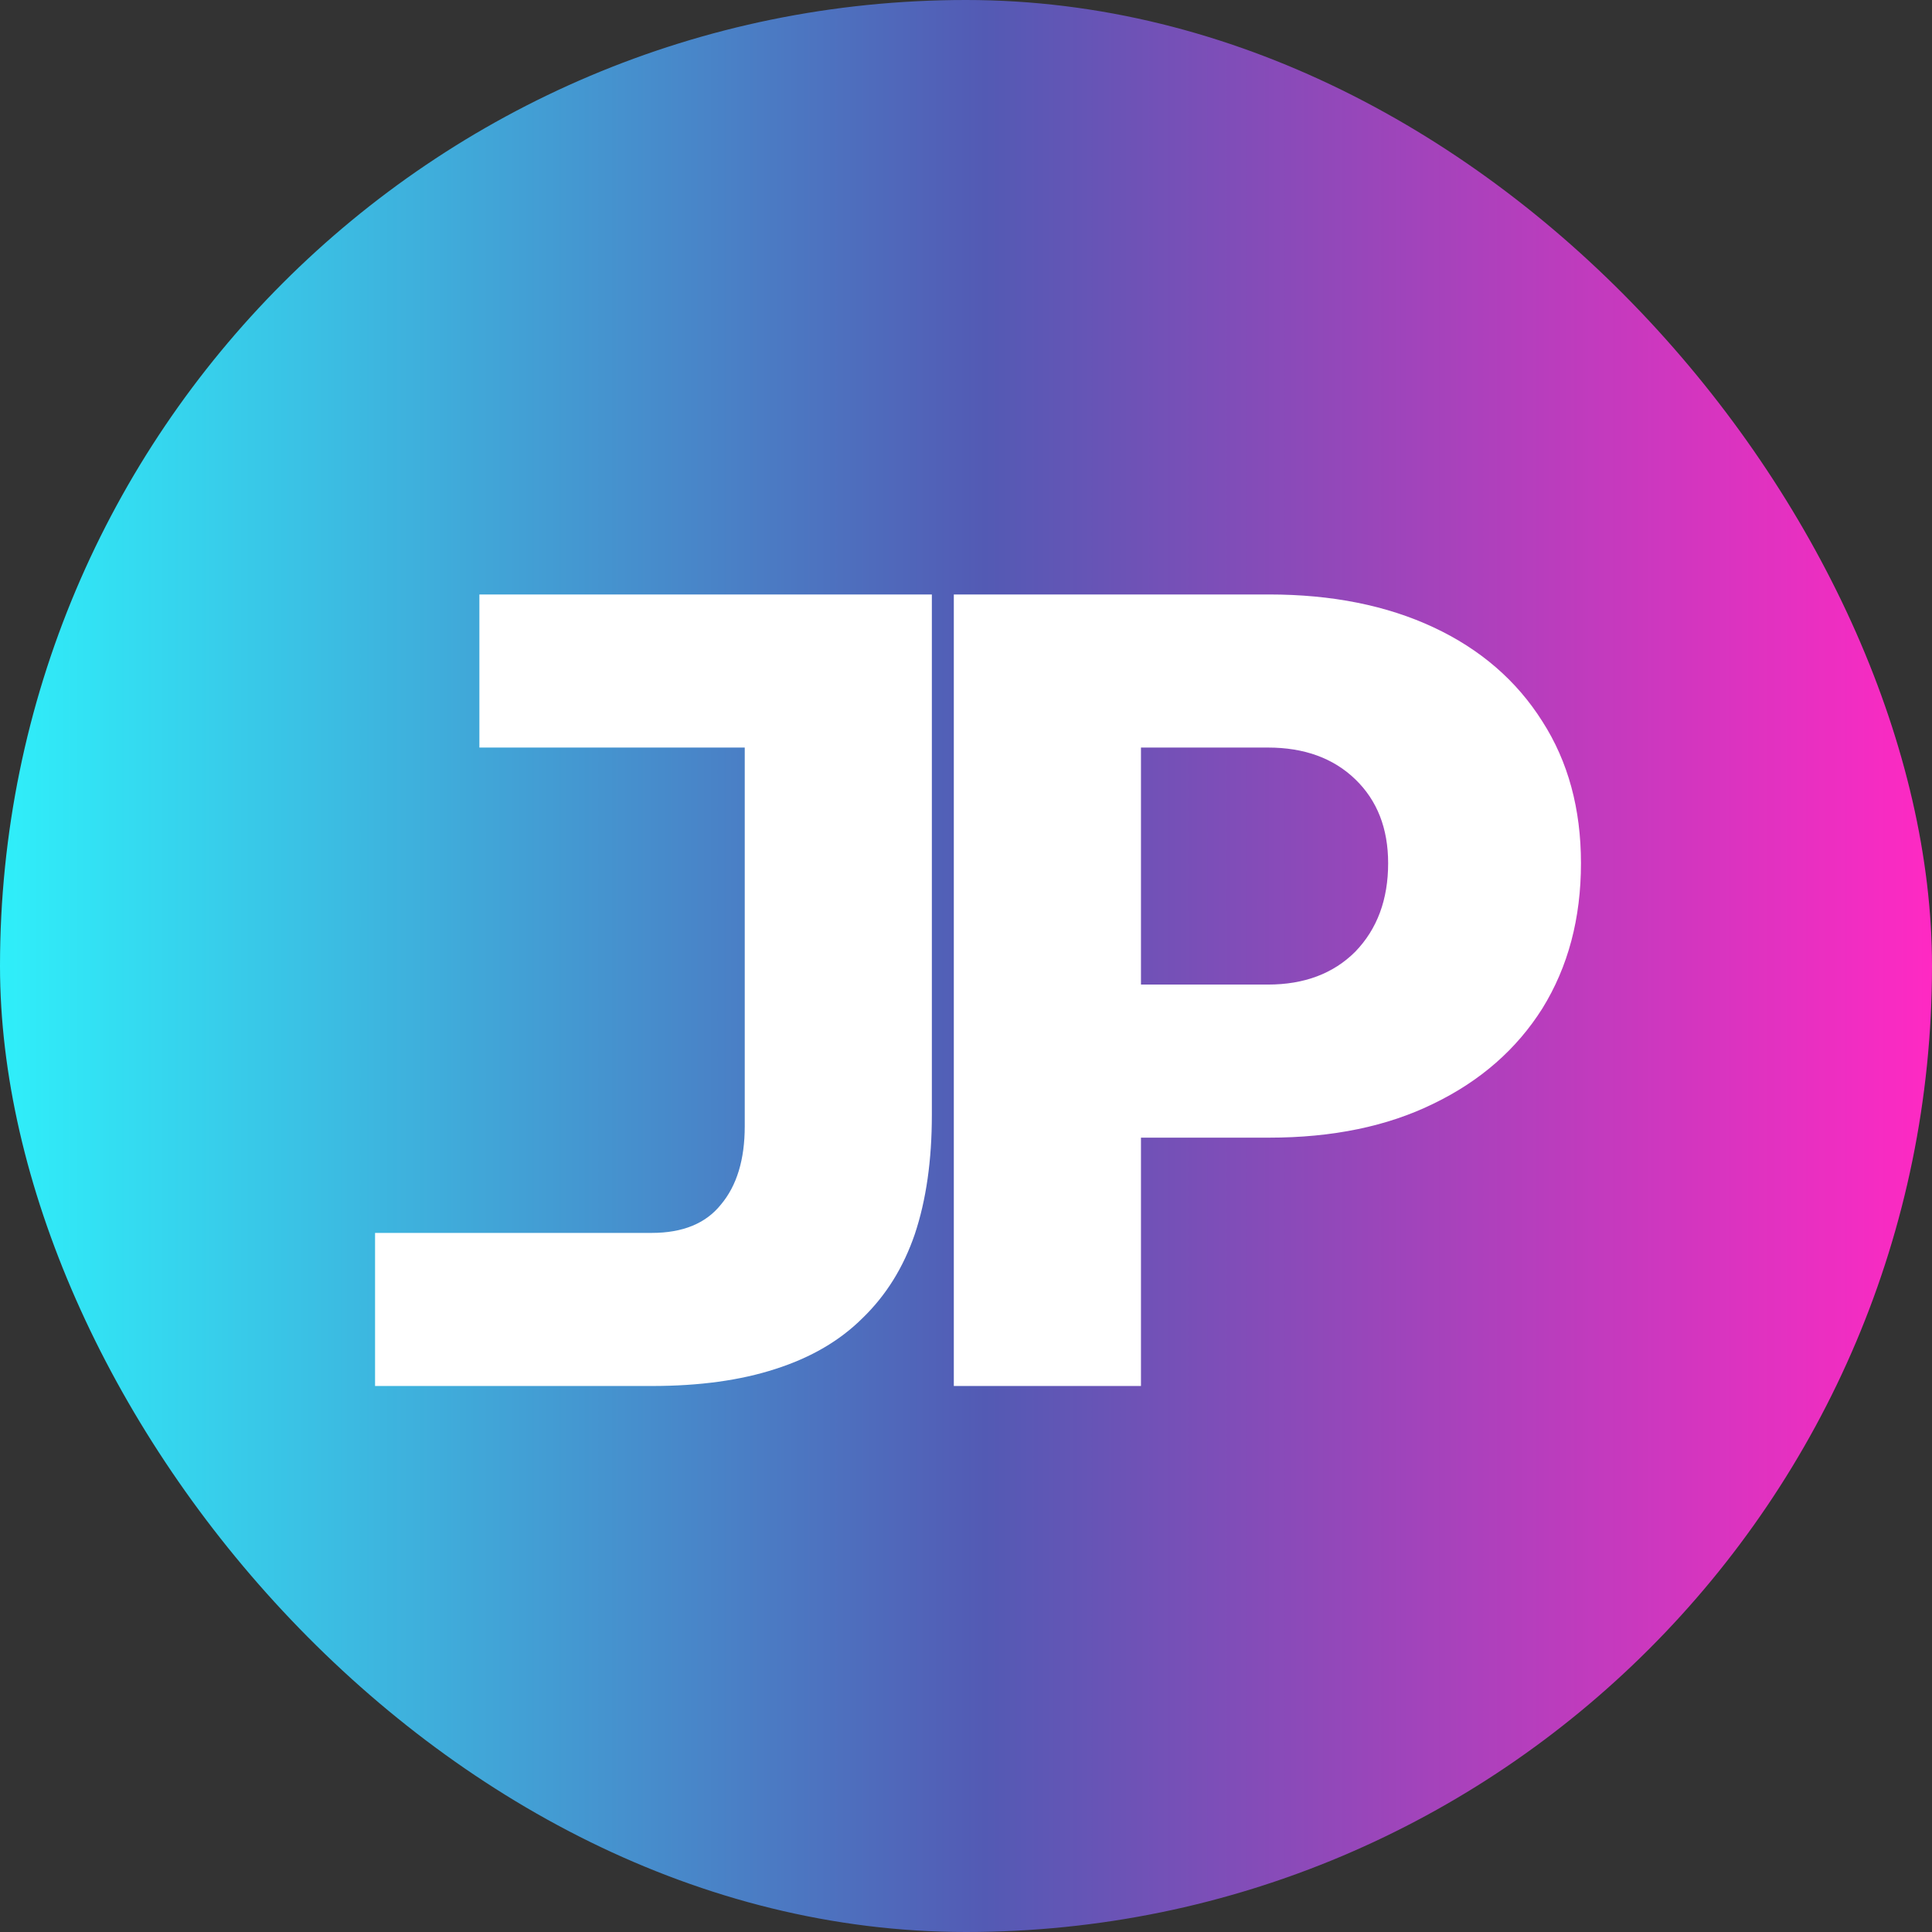 <svg width="46" height="46" viewBox="0 0 46 46" fill="none" xmlns="http://www.w3.org/2000/svg">
<rect x="0" y="0" width="46" height="46" fill="#333333" stroke="none"/>
<rect width="46" height="46" rx="23" fill="url(#paint0_linear_62_1703)"/>
<path d="M8.93 33V29.355H15.518C16.256 29.355 16.805 29.13 17.165 28.68C17.543 28.23 17.732 27.609 17.732 26.817V14.154H22.187V26.547C22.187 27.627 22.052 28.572 21.782 29.382C21.512 30.174 21.098 30.84 20.54 31.38C20 31.92 19.307 32.325 18.461 32.595C17.633 32.865 16.652 33 15.518 33H8.93ZM11.414 14.154H21.809V17.799H11.414V14.154ZM25.896 27.087V23.442H30.189C31.053 23.442 31.747 23.181 32.269 22.659C32.791 22.119 33.051 21.417 33.051 20.553C33.051 19.725 32.791 19.059 32.269 18.555C31.747 18.051 31.053 17.799 30.189 17.799H25.896V14.154H30.216C31.71 14.154 33.016 14.415 34.132 14.937C35.248 15.459 36.111 16.206 36.724 17.178C37.336 18.132 37.642 19.257 37.642 20.553C37.642 21.867 37.336 23.019 36.724 24.009C36.111 24.981 35.248 25.737 34.132 26.277C33.033 26.817 31.729 27.087 30.216 27.087H25.896ZM22.71 33V14.154H27.166V33H22.71Z" fill="white"/>
<defs>
<linearGradient id="paint0_linear_62_1703" x1="-9.18528e-08" y1="27.811" x2="46" y2="27.811" gradientUnits="userSpaceOnUse">
<stop stop-color="#2FEFFA"/>
<stop offset="0.51" stop-color="#535AB4"/>
<stop offset="1" stop-color="#FF29C3"/>
</linearGradient>
</defs>
</svg>
